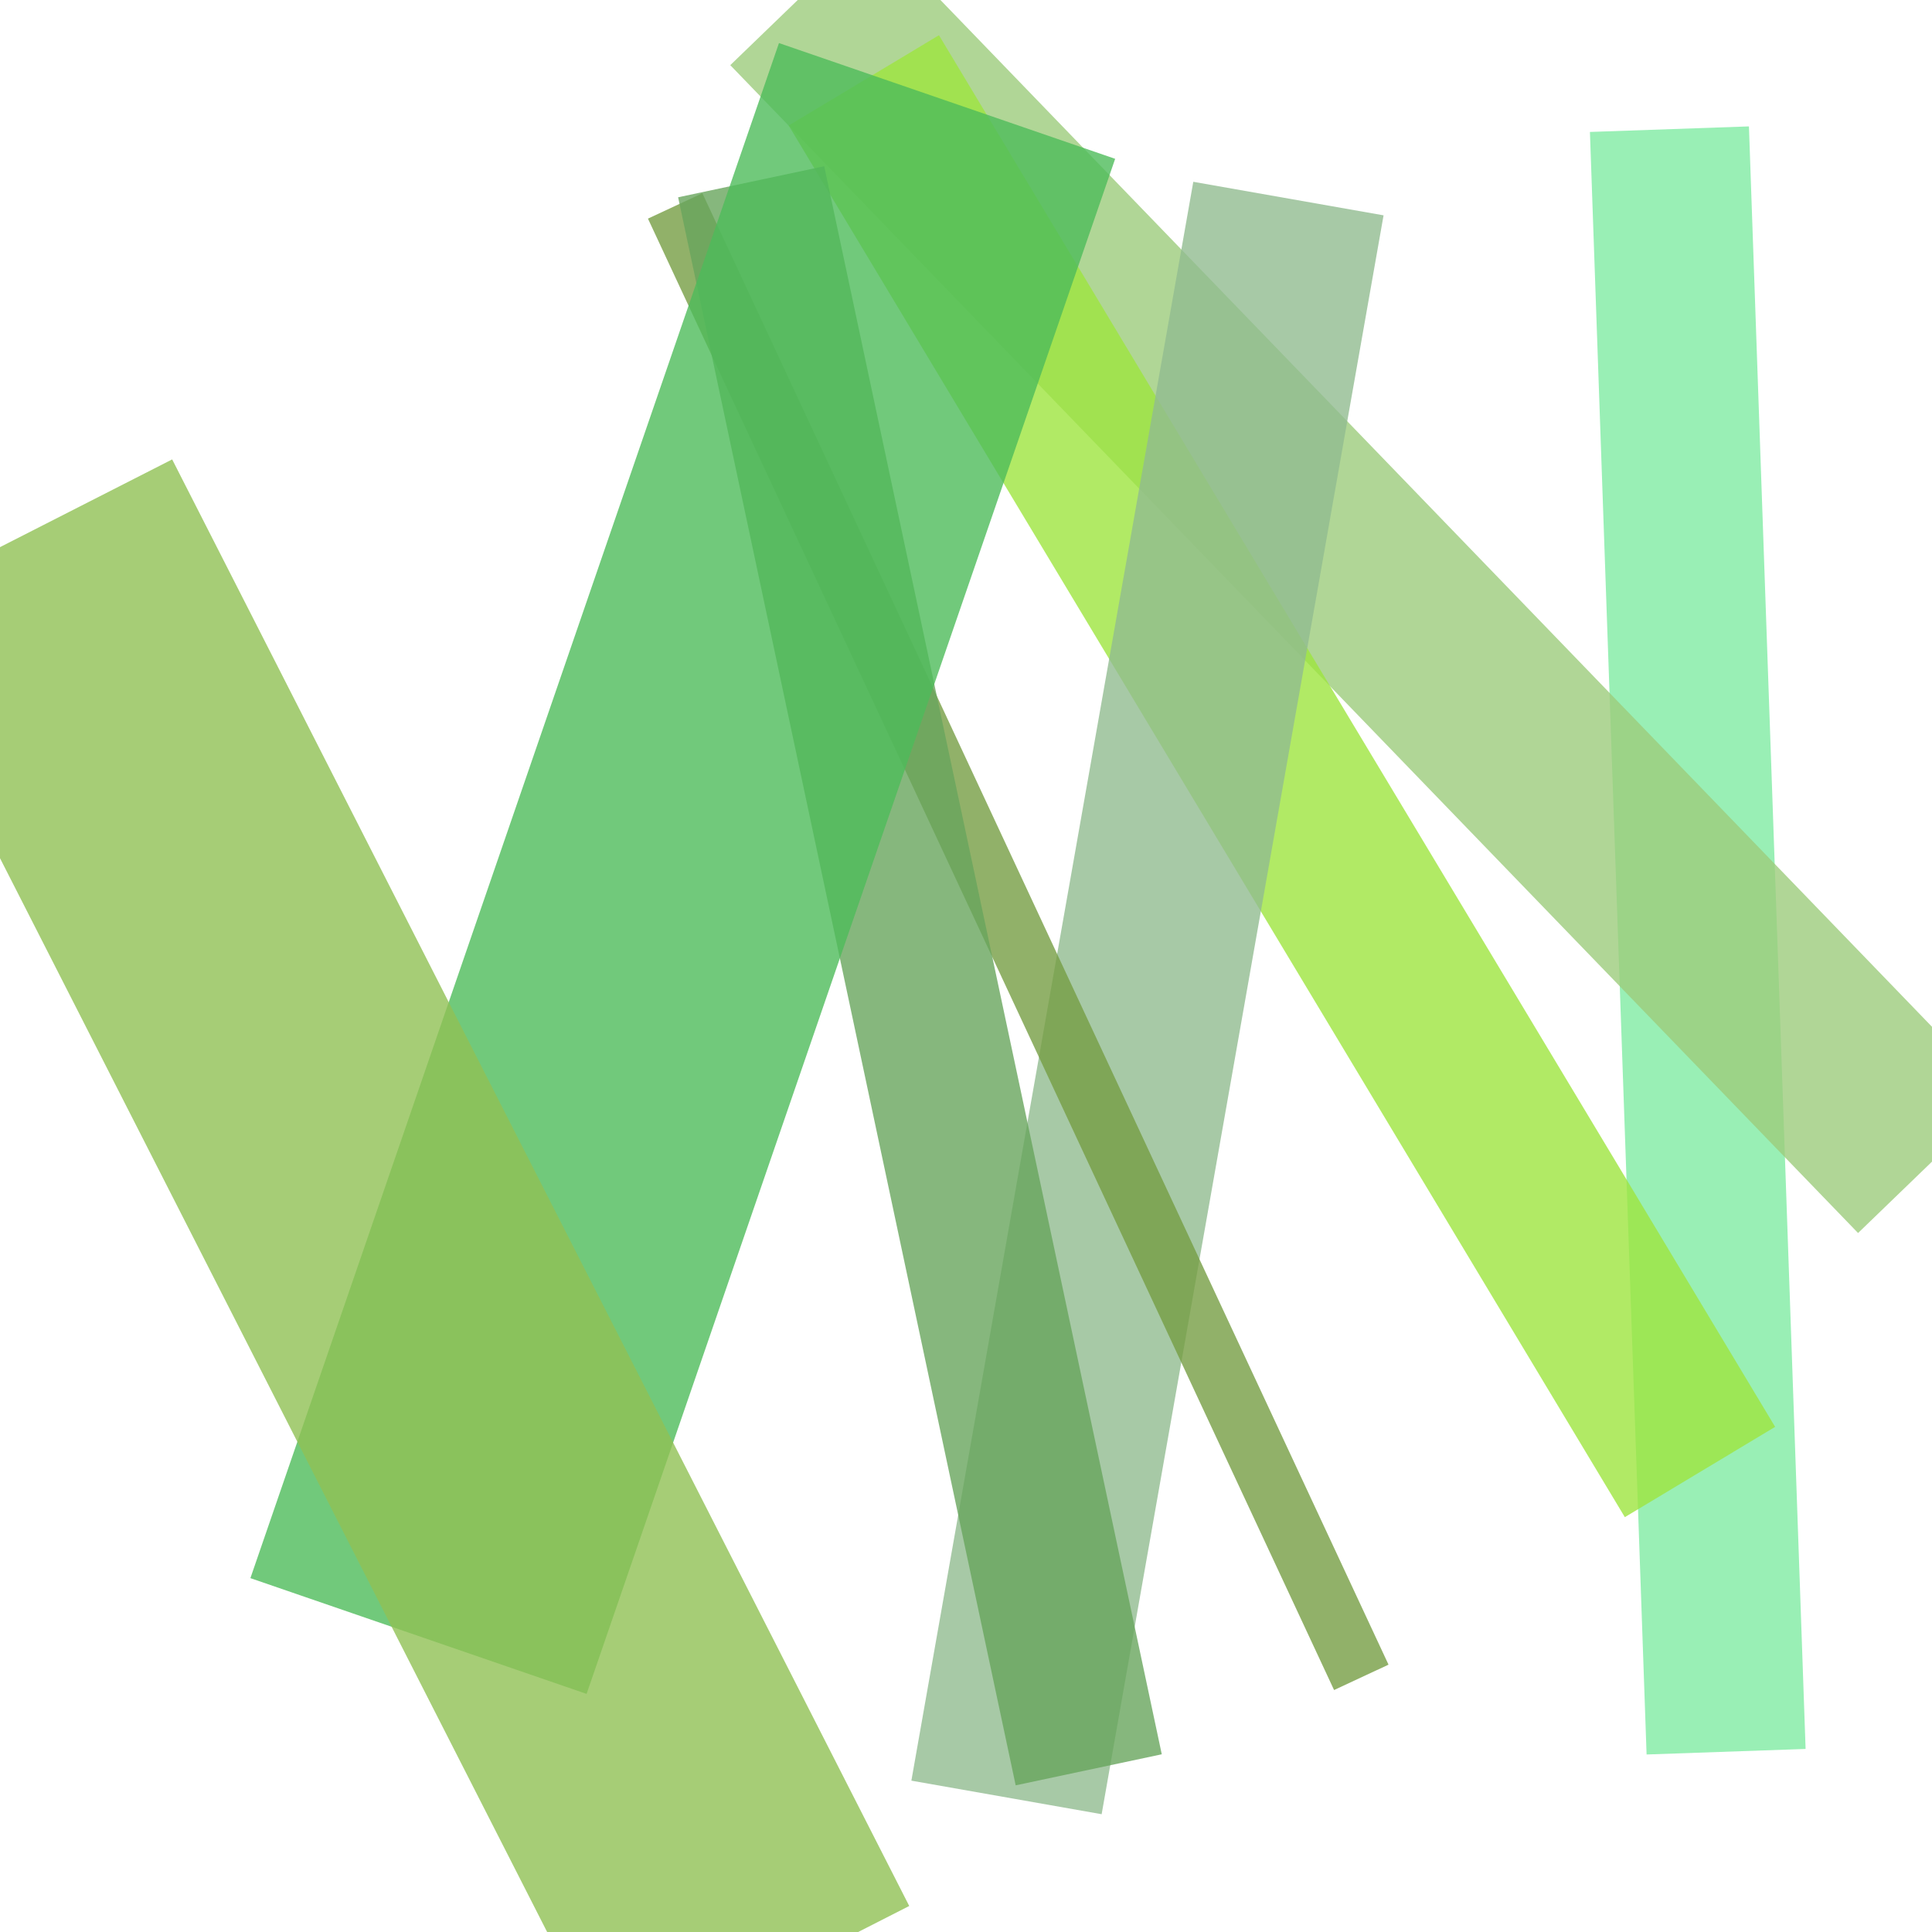 <svg xmlns='http://www.w3.org/2000/svg' viewBox='-190 -190 2380 2380' shape-rendering='auto'><defs><clipPath id='masterClip'><rect x='-190' y='-190' width='2380' height='2380'/></clipPath></defs><g clip-path='url(#masterClip)'><rect x='0' y='0' width='196' height='2000' fill='rgb(127, 235, 163)' opacity='0.8' transform='rotate(178 1000 1000)'><animate begin= '0s' dur='860ms' attributeName='fill' values='rgb(127, 235, 163);rgb(97, 151, 155);rgb(127, 235, 163);' fill='freeze' repeatCount='indefinite'/></rect><rect x='196' y='0' width='242' height='2000' fill='rgb(156, 204, 124)' opacity='0.8' transform='rotate(136 1000 1000)'><animate begin= '0s' dur='680ms' attributeName='fill' values='rgb(156, 204, 124);rgb(79, 220, 128);rgb(156, 204, 124);' fill='freeze' repeatCount='indefinite'/></rect><rect x='438' y='0' width='216' height='2000' fill='rgb(158, 229, 62)' opacity='0.8' transform='rotate(149 1000 1000)'><animate begin= '0s' dur='780ms' attributeName='fill' values='rgb(158, 229, 62);rgb(145, 214, 104);rgb(158, 229, 62);' fill='freeze' repeatCount='indefinite'/></rect><rect x='654' y='0' width='238' height='2000' fill='rgb(145, 187, 144)' opacity='0.8' transform='rotate(190 1000 1000)'><animate begin= '0s' dur='880ms' attributeName='fill' values='rgb(145, 187, 144);rgb(66, 143, 126);rgb(145, 187, 144);' fill='freeze' repeatCount='indefinite'/></rect><rect x='892' y='0' width='74' height='2000' fill='rgb(118, 158, 67)' opacity='0.8' transform='rotate(155 1000 1000)'><animate begin= '0s' dur='760ms' attributeName='fill' values='rgb(118, 158, 67);rgb(111, 161, 146);rgb(118, 158, 67);' fill='freeze' repeatCount='indefinite'/></rect><rect x='966' y='0' width='184' height='2000' fill='rgb(104, 165, 93)' opacity='0.8' transform='rotate(168 1000 1000)'><animate begin= '0s' dur='720ms' attributeName='fill' values='rgb(104, 165, 93);rgb(104, 185, 154);rgb(104, 165, 93);' fill='freeze' repeatCount='indefinite'/></rect><rect x='1150' y='0' width='438' height='2000' fill='rgb(77, 187, 90)' opacity='0.8' transform='rotate(199 1000 1000)'><animate begin= '0s' dur='920ms' attributeName='fill' values='rgb(77, 187, 90);rgb(137, 208, 127);rgb(77, 187, 90);' fill='freeze' repeatCount='indefinite'/></rect><rect x='1588' y='0' width='412' height='2000' fill='rgb(144, 193, 84)' opacity='0.8' transform='rotate(153 1000 1000)'><animate begin= '0s' dur='900ms' attributeName='fill' values='rgb(144, 193, 84);rgb(143, 138, 107);rgb(144, 193, 84);' fill='freeze' repeatCount='indefinite'/></rect></g></svg>
